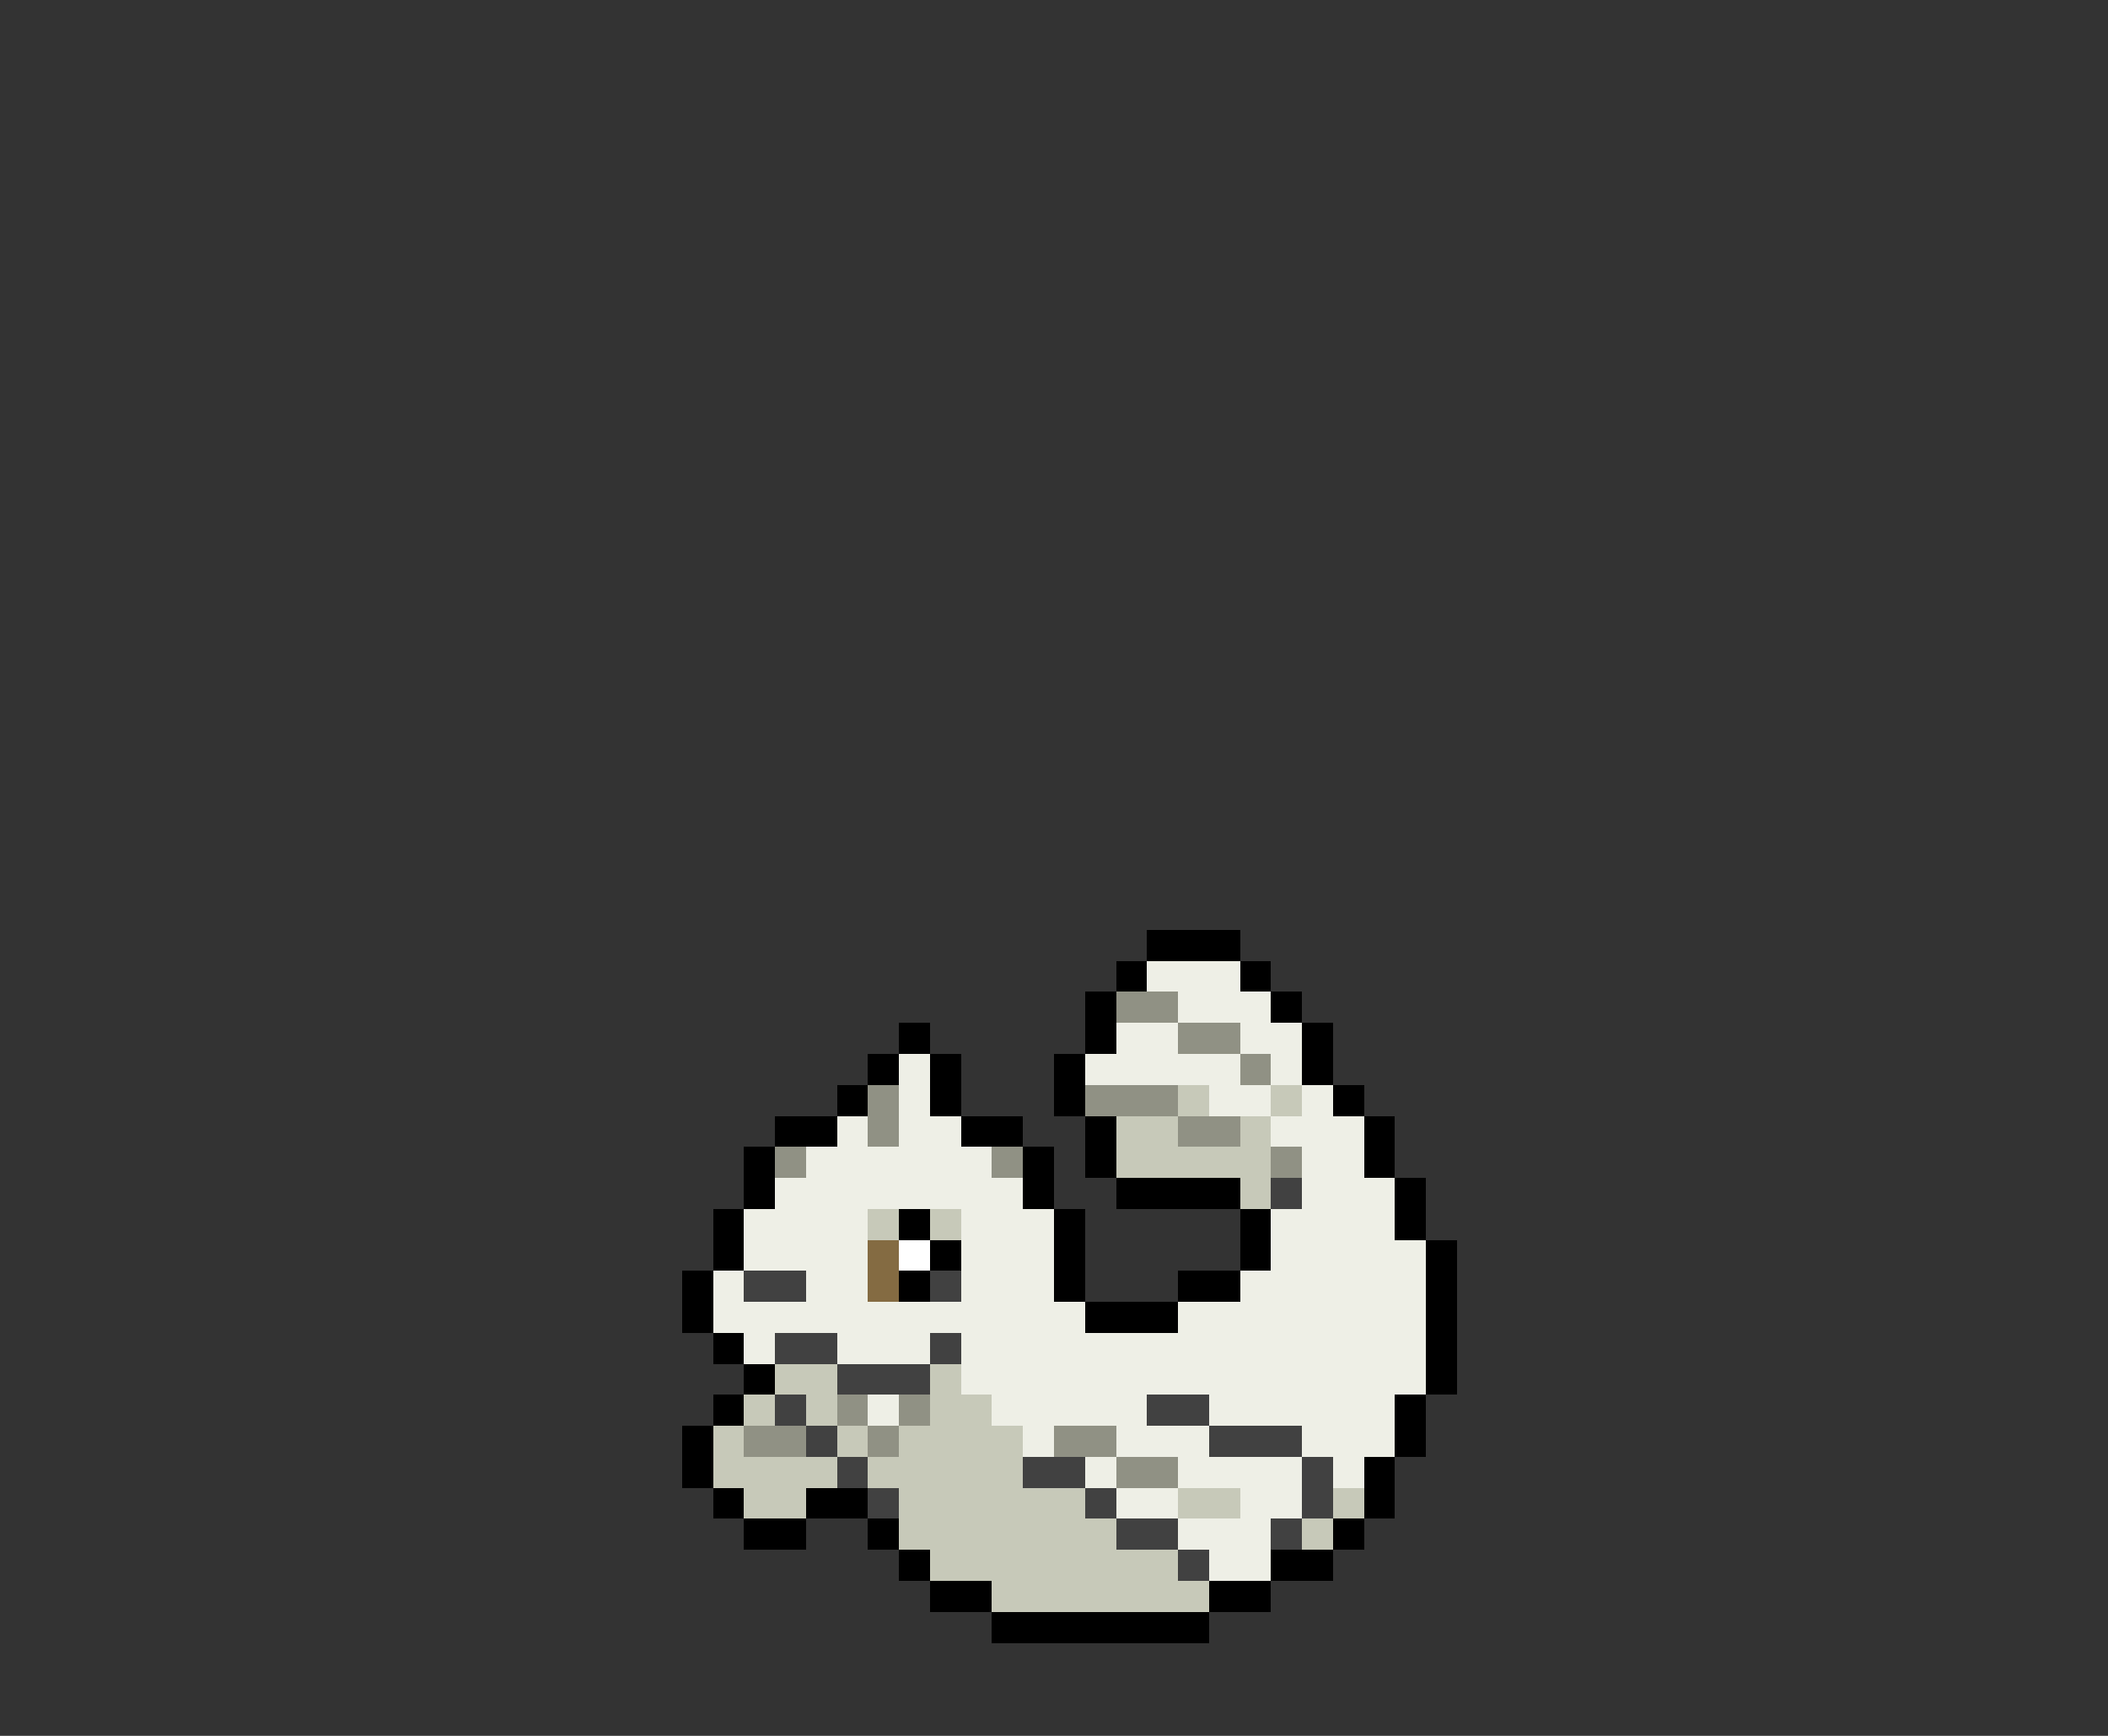 <svg xmlns="http://www.w3.org/2000/svg" viewBox="0 -0.5 68 56" shape-rendering="crispEdges">
<rect x="0" y="-0.5" width="68" height="56" fill="#333333" stroke="none"/>
<path stroke="#000000" d="M37 30h3M36 31h1M40 31h1M35 32h1M41 32h1M29 33h1M35 33h1M42 33h1M28 34h1M30 34h1M34 34h1M42 34h1M27 35h1M30 35h1M34 35h1M43 35h1M25 36h2M31 36h2M35 36h1M44 36h1M24 37h1M33 37h1M35 37h1M44 37h1M24 38h1M33 38h1M36 38h4M45 38h1M23 39h1M29 39h1M34 39h1M40 39h1M45 39h1M23 40h1M30 40h1M34 40h1M40 40h1M46 40h1M22 41h1M29 41h1M34 41h1M38 41h2M46 41h1M22 42h1M35 42h3M46 42h1M23 43h1M46 43h1M24 44h1M46 44h1M23 45h1M45 45h1M22 46h1M45 46h1M22 47h1M44 47h1M23 48h1M26 48h2M44 48h1M24 49h2M28 49h1M43 49h1M29 50h1M41 50h2M30 51h2M39 51h2M32 52h7" />
<path stroke="#eeefe6" d="M37 31h3M38 32h3M36 33h2M40 33h2M29 34h1M35 34h5M41 34h1M29 35h1M39 35h2M42 35h1M27 36h1M29 36h2M41 36h3M26 37h6M42 37h2M25 38h8M42 38h3M24 39h4M31 39h3M41 39h4M24 40h4M31 40h3M41 40h5M23 41h1M26 41h2M31 41h3M40 41h6M23 42h12M38 42h8M24 43h1M27 43h3M31 43h15M31 44h15M28 45h1M32 45h5M39 45h6M33 46h1M36 46h3M42 46h3M35 47h1M38 47h4M43 47h1M36 48h2M40 48h2M38 49h3M39 50h2" />
<path stroke="#909184" d="M36 32h2M38 33h2M40 34h1M28 35h1M35 35h3M28 36h1M38 36h2M25 37h1M32 37h1M41 37h1M27 45h1M29 45h1M24 46h2M28 46h1M34 46h2M36 47h2" />
<path stroke="#c7c9b9" d="M38 35h1M41 35h1M36 36h2M40 36h1M36 37h5M40 38h1M28 39h1M30 39h1M25 44h2M30 44h1M24 45h1M26 45h1M30 45h2M23 46h1M27 46h1M29 46h4M23 47h4M28 47h5M24 48h2M29 48h6M38 48h2M43 48h1M29 49h7M42 49h1M30 50h8M32 51h7" />
<path stroke="#414141" d="M41 38h1M24 41h2M30 41h1M25 43h2M30 43h1M27 44h3M25 45h1M37 45h2M26 46h1M39 46h3M27 47h1M33 47h2M42 47h1M28 48h1M35 48h1M42 48h1M36 49h2M41 49h1M38 50h1" />
<path stroke="#846b42" d="M28 40h1M28 41h1" />
<path stroke="#ffffff" d="M29 40h1" />
</svg>